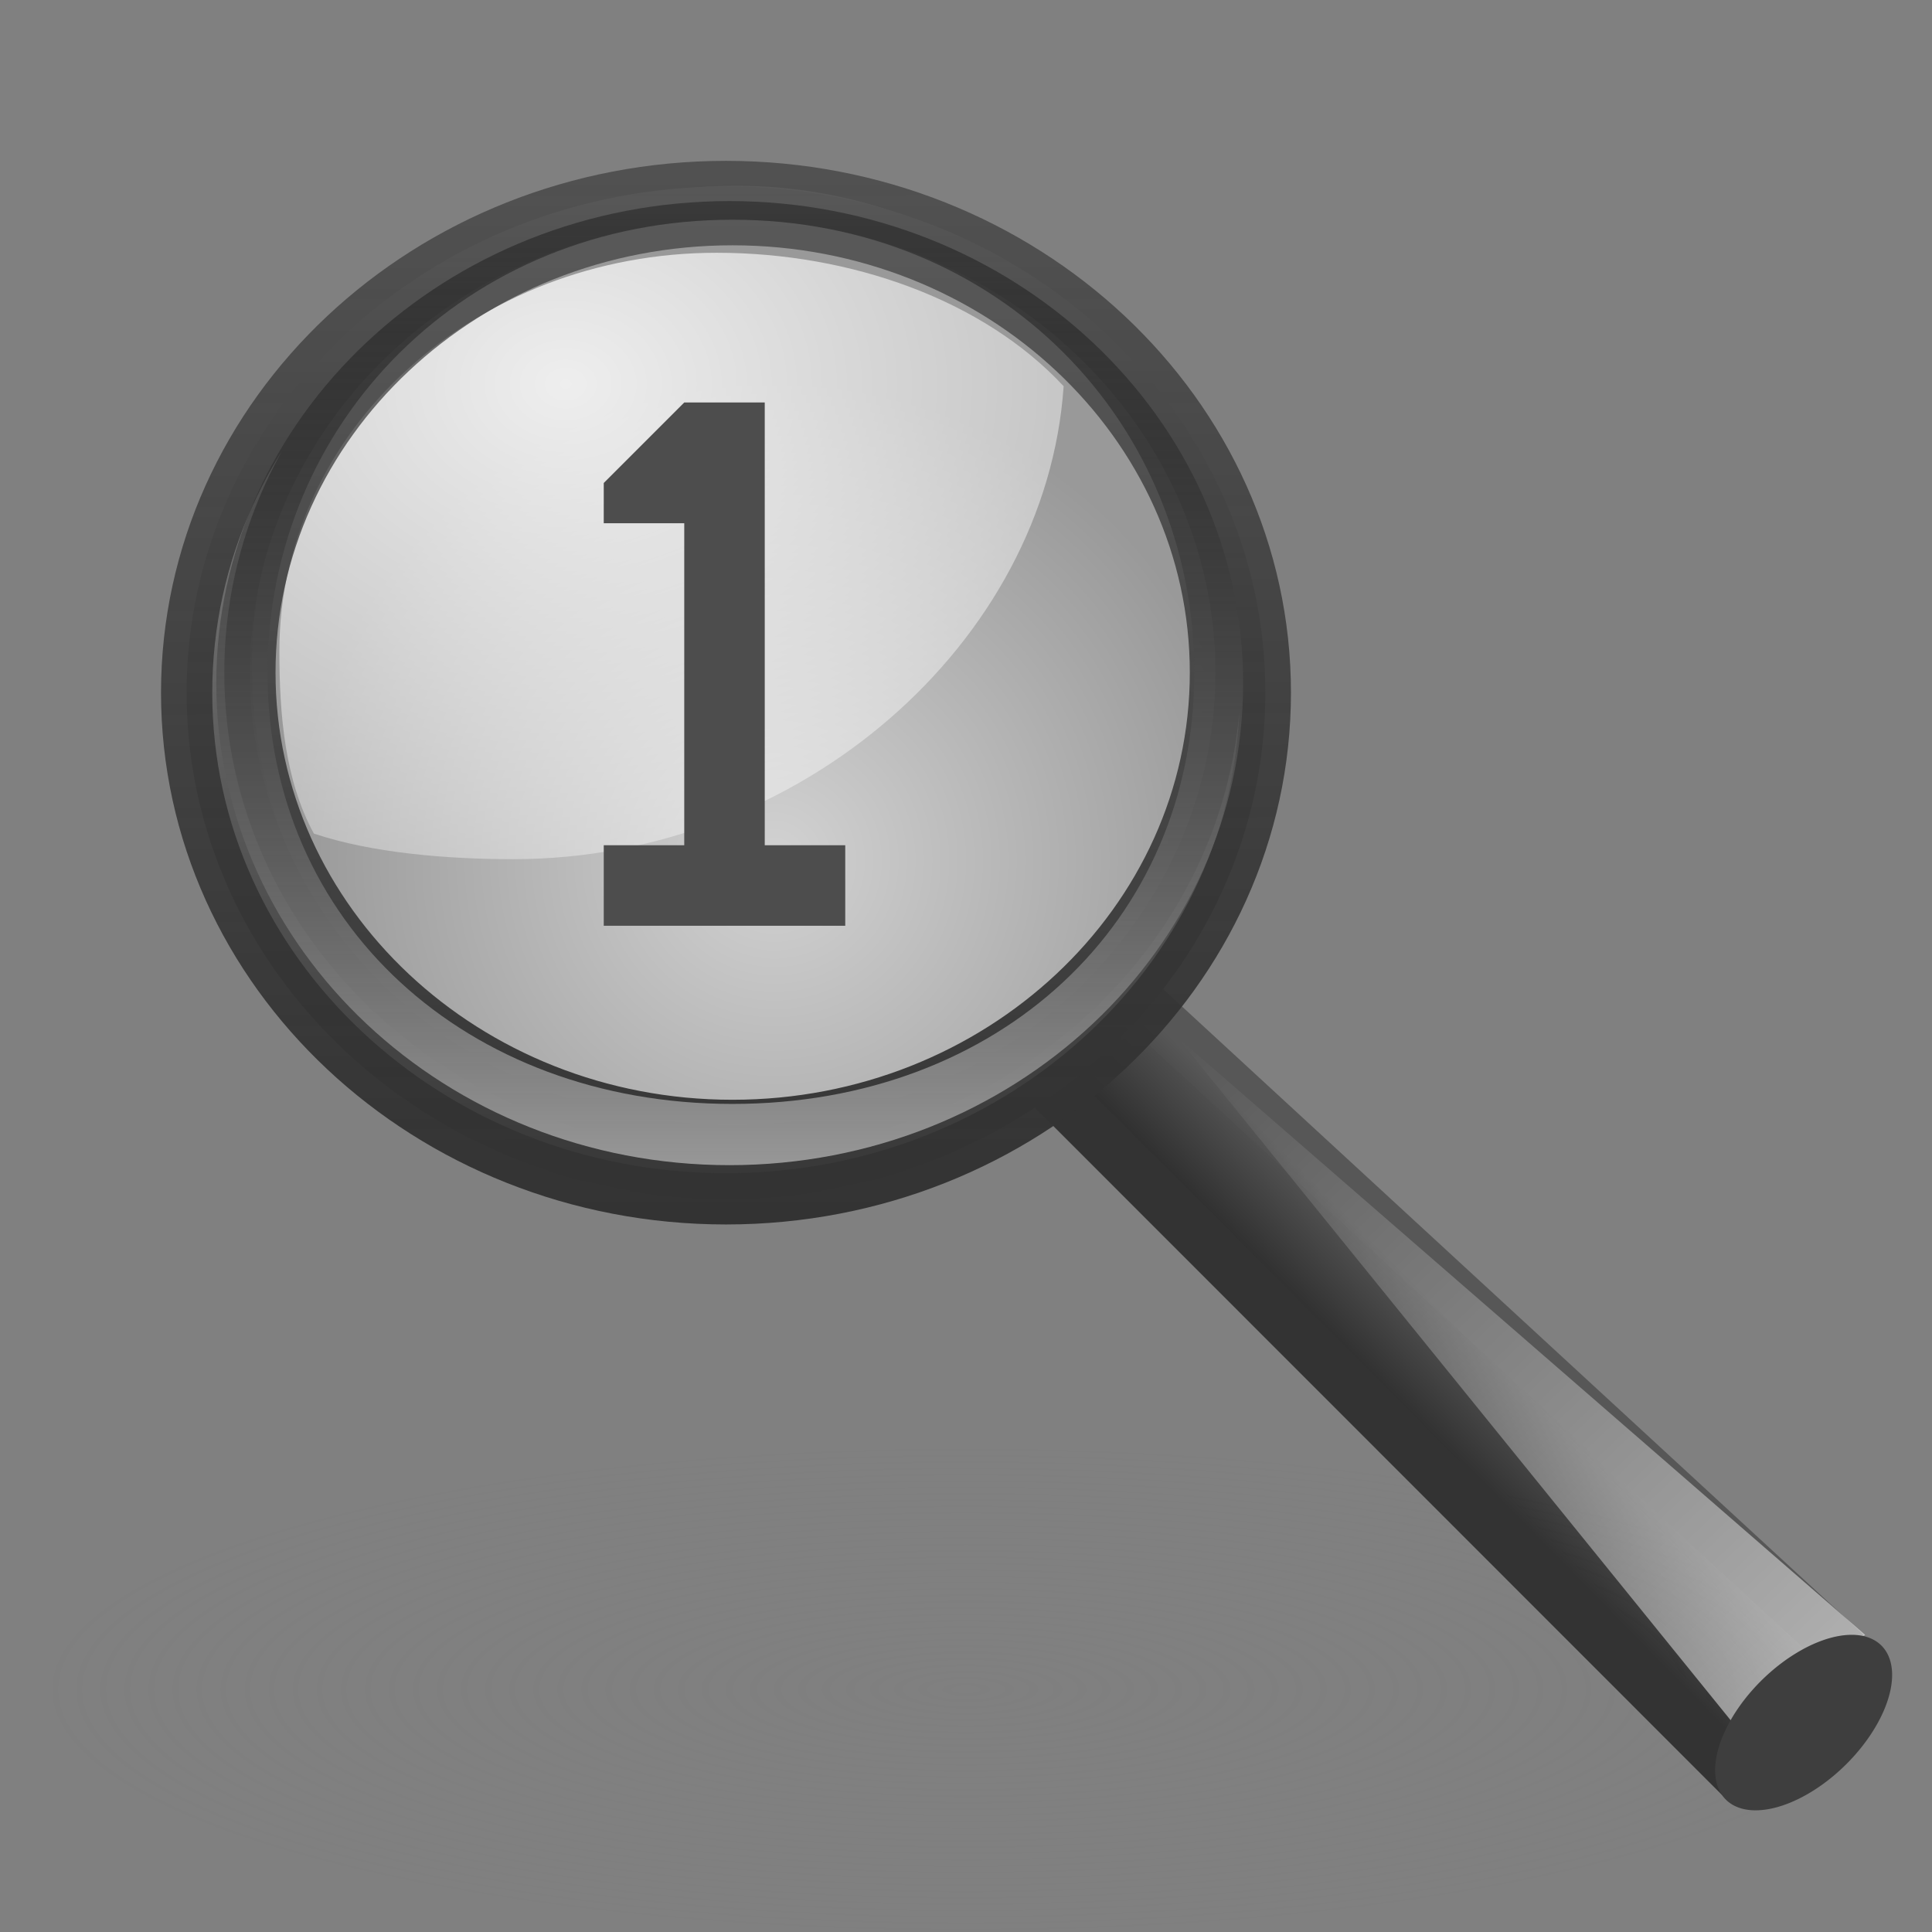 <?xml version="1.0" encoding="UTF-8" standalone="no"?>
<!-- Created with Inkscape (http://www.inkscape.org/) -->
<svg id="svg3294" xmlns="http://www.w3.org/2000/svg" height="48" width="48" version="1.1" xmlns:xlink="http://www.w3.org/1999/xlink">
 <rect width="100%" height="100%" fill="#808080" stroke="none"/>
 <defs id="defs3296">
  <radialGradient id="radialGradient2759" gradientUnits="userSpaceOnUse" cy="4.625" cx="62.625" gradientTransform="matrix(1 0 0 .341 0 3.047)" r="10.625">
   <stop id="stop8840" style="stop-color:#7f7f7f" offset="0"/>
   <stop id="stop8842" style="stop-color:#808080;stop-opacity:0" offset="1"/>
  </radialGradient>
  <linearGradient id="linearGradient2782" y2="29.484" gradientUnits="userSpaceOnUse" x2="31.364" gradientTransform="matrix(1.011 0 0 1.001 -.148 1.814)" y1="27.988" x1="32.893">
   <stop id="stop3378" style="stop-color:#575757" offset="0"/>
   <stop id="stop3380" style="stop-color:#333" offset="1"/>
  </linearGradient>
  <linearGradient id="linearGradient2780" y2="91.973" gradientUnits="userSpaceOnUse" x2="-164.72" gradientTransform="matrix(.394 0 0 .39 101.38 -4.239)" y1="99.667" x1="-172.65">
   <stop id="stop3372" style="stop-color:#242424;stop-opacity:.992" offset="0"/>
   <stop id="stop3374" style="stop-color:#656565" offset="1"/>
  </linearGradient>
  <linearGradient id="linearGradient2778" y2="67.35" gradientUnits="userSpaceOnUse" x2="201.87" gradientTransform="matrix(.394 0 0 .39 -50.209 -.473)" y1="146.15" x1="277.57">
   <stop id="stop3384" style="stop-color:#fff" offset="0"/>
   <stop id="stop3386" style="stop-color:#fff;stop-opacity:0" offset="1"/>
  </linearGradient>
  <radialGradient id="radialGradient2776" gradientUnits="userSpaceOnUse" cy="21.818" cx="18.241" gradientTransform="matrix(1.449 0 0 1.439 -7.192 -10.021)" r="8.309">
   <stop id="stop3408" style="stop-color:#fff;stop-opacity:.647" offset="0"/>
   <stop id="stop3410" style="stop-color:#fff;stop-opacity:.196" offset="1"/>
  </radialGradient>
  <radialGradient id="radialGradient2774" gradientUnits="userSpaceOnUse" cy="13.078" cx="15.414" gradientTransform="matrix(2.989 0 0 2.364 -32.018 -21.371)" r="6.656">
   <stop id="stop3390" style="stop-color:#fff" offset="0"/>
   <stop id="stop3392" style="stop-color:#fff;stop-opacity:.248" offset="1"/>
  </radialGradient>
  <linearGradient id="linearGradient2772" y2="4.536" gradientUnits="userSpaceOnUse" x2="41.485" gradientTransform="matrix(.393 0 0 .4 .641 2.666)" y1="68.292" x1="41.542">
   <stop id="stop3402" style="stop-color:#333" offset="0"/>
   <stop id="stop3404" style="stop-color:#333;stop-opacity:.612" offset="1"/>
  </linearGradient>
  <linearGradient id="linearGradient2770" y2="11.949" gradientUnits="userSpaceOnUse" x2="173.1" gradientTransform="matrix(.393 0 0 .4 -50.341 -.344)" y1="75.319" x1="173.1">
   <stop id="stop3396" style="stop-color:#343434;stop-opacity:.976" offset="0"/>
   <stop id="stop3398" style="stop-color:#929292" offset="1"/>
  </linearGradient>
  <linearGradient id="linearGradient2768" y2="11.949" gradientUnits="userSpaceOnUse" x2="173.1" gradientTransform="matrix(.374 0 0 .381 -46.996 .247)" y1="75.319" x1="173.1">
   <stop id="stop3366" style="stop-color:#979797" offset="0"/>
   <stop id="stop3368" style="stop-opacity:.341" offset="1"/>
  </linearGradient>
 </defs>
 <g id="layer1">
  <path id="path8836" style="opacity:.3;fill-rule:evenodd;fill:url(#radialGradient2759)" d="m73.25 4.625a10.625 3.625 0 1 1 -21.25 0 10.625 3.625 0 1 1 21.25 0z" transform="matrix(2.15 0 0 1.662 -110.64 34.289)"/>
  <path id="path11112" style="stroke-linejoin:round;fill-rule:evenodd;stroke:url(#linearGradient2782);stroke-linecap:round;stroke-width:1.258;fill:url(#linearGradient2780)" d="m28.184 24.772 17.601 16.219-2.44 3.278-17.538-17.545 2.376-1.953z"/>
  <path id="path11122" style="fill:url(#linearGradient2778);fill-rule:evenodd" d="m43.375 43.205-14.116-17.427 17.079 14.839-2.963 2.588z"/>
  <path id="path13082" style="fill:#3e3e3e" d="m247.91 110.29a4.867 2.656 0 1 1 -9.734 0 4.867 2.656 0 1 1 9.734 0z" transform="matrix(.37 -.415 .475 .309 -97.503 109.58)"/>
  <path id="path4452" style="fill-rule:evenodd;fill:url(#radialGradient2776)" d="m30.344 16.575a12.042 11.959 0 1 1 -24.085 0 12.042 11.959 0 1 1 24.085 0z"/>
  <path id="path4462" style="opacity:.834;fill-rule:evenodd;fill:url(#radialGradient2774)" d="m17.806 6.28c-6.004 0-10.865 4.427-10.865 9.895 0 1.579 0.135 3.21 0.857 4.535 1.444 0.485 3.328 0.636 4.955 0.636 7.114 0 13.234-5.371 13.673-11.75-1.996-2.147-5.291-3.316-8.62-3.316z"/>
  <path id="path2298" style="stroke-linejoin:round;stroke:url(#linearGradient2772);stroke-linecap:round;stroke-width:1.273;fill:url(#linearGradient2770)" d="m18.037 4.633c-7.396 0-13.4 5.636-13.4 12.576 0 6.941 6.005 12.576 13.4 12.576 7.396 0 13.4-5.636 13.4-12.576 0-6.941-6.005-12.576-13.4-12.576zm0.16 0.825c6.619 0 12 5.039 12 11.251 0 6.212-5.381 11.251-12 11.251-6.619 0-11.988-5.039-11.988-11.251 0-6.212 5.369-11.251 11.988-11.251z"/>
  <path id="path4267" style="fill:url(#linearGradient2768)" d="m18.123 4.996c-7.043 0-12.749 5.366-12.749 11.976 0 6.61 5.706 11.976 12.749 11.976 7.043 0 12.762-5.366 12.762-11.976 0-6.61-5.718-11.976-12.762-11.976zm0.074 0.463c6.619 0 11.475 5.039 11.475 11.251 0 6.212-4.856 10.717-11.475 10.717-6.619 0-11.55-4.505-11.55-10.717 0-6.212 4.931-11.251 11.55-11.251z"/>
 </g>
 <path id="path3643" style="fill:#4d4d4d" d="m15 13h2v8h-2v2h6v-2h-2v-11h-2l-2 2v1z"/>
</svg>
